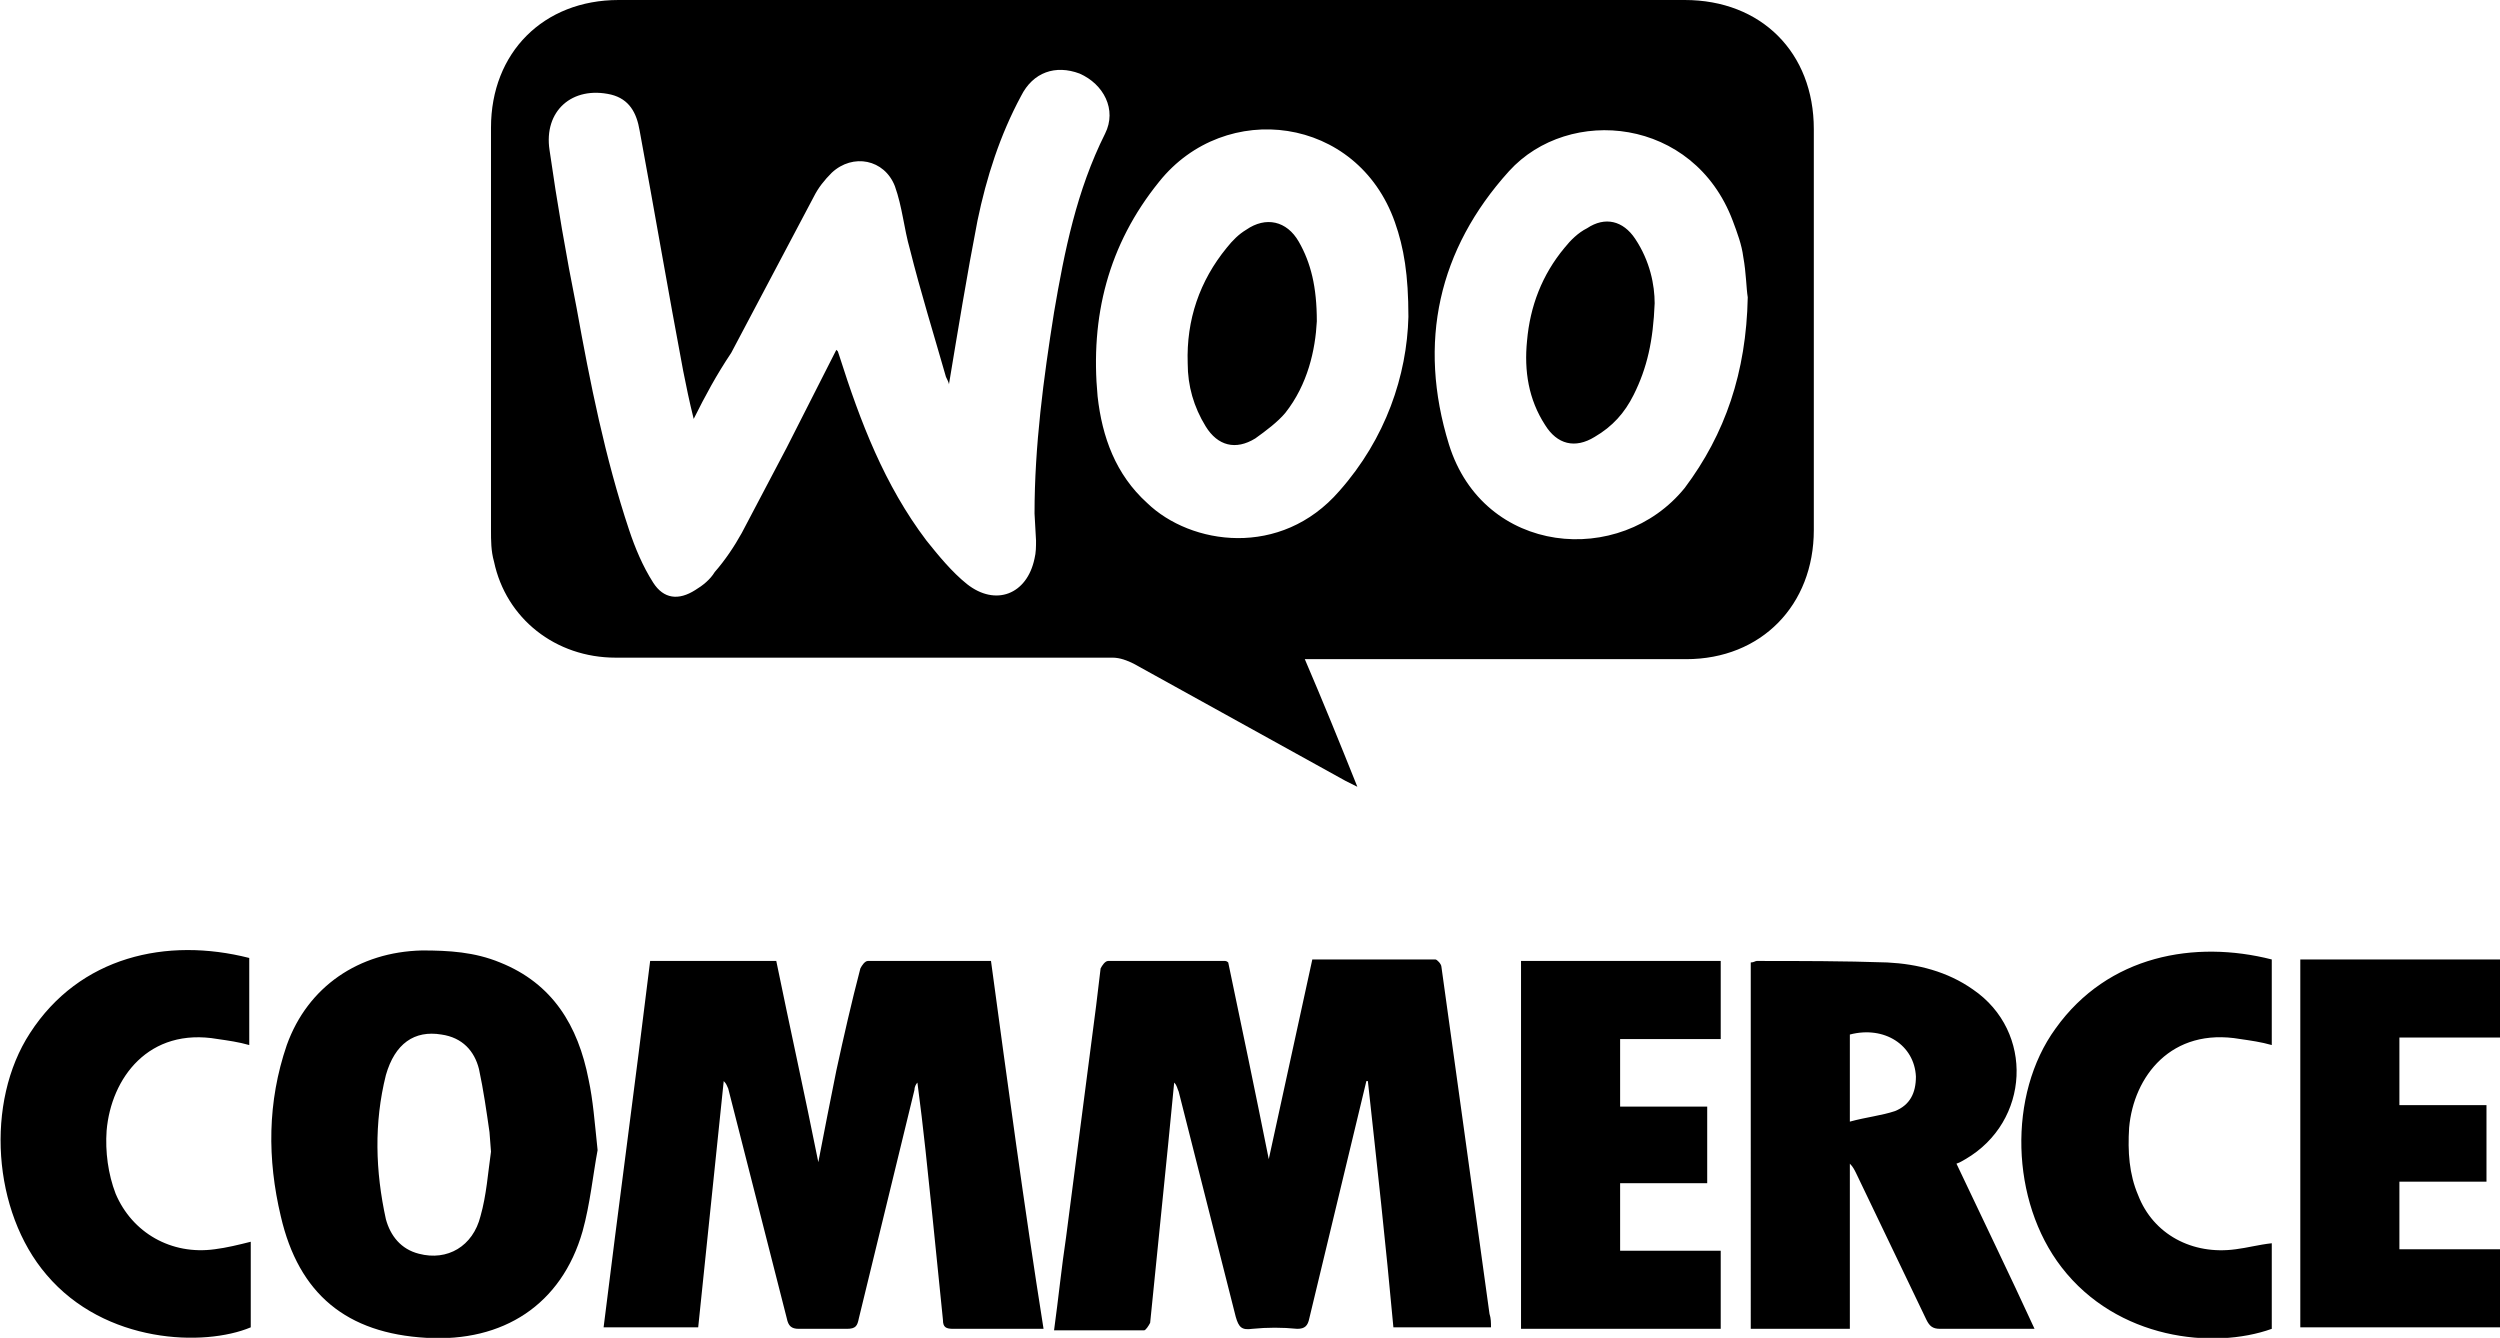 <svg xmlns="http://www.w3.org/2000/svg" width="166.5" height="89.1" viewBox="0 0 166.5 89.1"><path d="M90.4 52.4l-.8-.4-14.1-7.8c-.4-.2-.9-.4-1.4-.4H41c-4 0-7.3-2.6-8.1-6.4-.2-.7-.2-1.4-.2-2.1V8.5c0-5 3.5-8.5 8.5-8.5h71c5.1 0 8.6 3.5 8.6 8.6v26.7c0 5-3.5 8.6-8.5 8.6H86.9c1.2 2.8 2.3 5.5 3.5 8.5zM46.2 27.9c-.3-1.2-.5-2.2-.7-3.2-1-5.3-1.9-10.6-2.9-16-.2-1.2-.7-2.1-1.9-2.4-2.6-.6-4.5 1.1-4.1 3.7.5 3.5 1.1 7 1.8 10.5.9 5 1.9 10 3.5 14.8.4 1.2.9 2.4 1.6 3.5s1.7 1.2 2.8.5c.5-.3 1-.7 1.3-1.2.7-.8 1.3-1.7 1.8-2.6l3-5.7 3.3-6.5.1.1.1.3c1.4 4.4 3 8.6 5.8 12.3.8 1 1.7 2.1 2.7 2.9 1.9 1.5 4 .7 4.5-1.7.1-.4.1-.8.1-1.2l-.1-1.8c0-4.5.6-9 1.3-13.4.7-4.1 1.5-8.1 3.4-11.9.8-1.6-.1-3.3-1.7-4-1.6-.6-3.1-.1-3.9 1.5-1.4 2.6-2.3 5.4-2.9 8.3-.7 3.6-1.3 7.3-1.9 10.9 0-.1-.1-.3-.2-.5-.8-2.8-1.7-5.7-2.4-8.5-.4-1.4-.5-2.8-1-4.2-.7-1.8-2.8-2.2-4.2-.9-.5.5-.9 1-1.2 1.6l-5.5 10.4c-1 1.5-1.7 2.8-2.5 4.4zm70.2-8.1c-.1-.6-.1-1.6-.3-2.7-.1-.8-.4-1.6-.7-2.4-2.6-6.9-10.9-7.7-14.9-3.3-4.7 5.2-6.1 11.4-4 18.2 2.3 7.4 11.4 8.2 15.7 2.9 2.7-3.6 4.1-7.7 4.2-12.7zm-22.6 1.3c0-2.8-.3-4.6-.9-6.3-2.5-7.1-11.3-8.2-15.7-2.7-3.4 4.2-4.6 9-4.1 14.3.3 2.7 1.2 5.2 3.3 7.1 2.9 2.8 8.9 3.7 12.8-.8 3.1-3.5 4.5-7.7 4.6-11.6zM66 64h-8.2c-.2 0-.4.3-.5.5-.6 2.3-1.1 4.5-1.6 6.8-.4 2-.8 4-1.2 6.1-.9-4.5-1.9-9-2.8-13.4h-8.4c-1 8.2-2.1 16.3-3.1 24.4h6.3L48.2 72c.2.2.2.3.3.5l3.9 15.3c.1.5.3.7.8.7h3.2c.6 0 .7-.2.8-.7l3.7-15.2c0-.2.1-.4.2-.5.4 3 .7 6 1 8.9l.7 6.9c0 .5.2.6.7.6h6C68.2 80.3 67.1 72.1 66 64zm18.5 13.2c-.9-4.5-1.8-8.8-2.7-13.1-.1-.1-.2-.1-.2-.1h-7.8c-.2 0-.4.3-.5.5L73 67l-2 15.4c-.3 2-.5 4-.8 6.2h6c.1 0 .3-.3.4-.5l1.2-11.9.4-4.1c.2.2.2.4.3.6l3.8 15c.2.7.4.9 1.1.8 1-.1 2-.1 3 0 .5 0 .7-.2.8-.7l1.9-7.9L91 72h.1c.6 5.5 1.2 10.9 1.7 16.4h6.5c0-.3 0-.6-.1-.9l-1.7-12.3L96 64.4c0-.2-.3-.5-.4-.5h-8.2l-2.9 13.3zm-44.7-.6c-.3 1.6-.5 3.6-1 5.4-1.4 4.9-5.3 7.4-10.4 7.1-5.3-.3-8.5-2.9-9.7-8.1-.9-3.8-.9-7.6.4-11.4 1.4-3.9 4.8-6.2 9-6.3 1.8 0 3.5.1 5.2.8 3.5 1.4 5.2 4.2 5.9 7.8.3 1.4.4 2.8.6 4.7zm-7.1.1l-.1-1.3c-.2-1.4-.4-2.8-.7-4.2-.3-1.2-1.1-2.1-2.5-2.3-1.8-.3-3.1.6-3.7 2.7-.8 3.2-.7 6.4 0 9.6.3 1.1 1 2 2.2 2.3 1.9.5 3.6-.5 4.1-2.5.4-1.4.5-2.9.7-4.3zm90.5 11.8h-6.6V64.1c.2 0 .3-.1.4-.1 2.9 0 5.8 0 8.7.1 2 .1 4 .6 5.7 1.8 4.1 2.8 3.8 8.8-.5 11.3-.2.1-.3.2-.6.3 1.7 3.6 3.5 7.3 5.2 11h-6.3c-.5 0-.7-.2-.9-.6l-4.7-9.8c-.1-.2-.2-.4-.4-.6v11zm0-13.8c1.1-.3 2.1-.4 3-.7 1-.4 1.4-1.2 1.4-2.3-.1-2.1-2.1-3.4-4.4-2.8v5.8zm30 13.7h13.3v-5.2h-6.7v-4.5h5.8v-5.1h-5.8v-4.5h6.7v-5.2h-13.3v24.5zm-45.3-5.1v-4.5h5.8v-5.1h-5.8v-4.5h6.7V64h-13.3v24.5h13.3v-5.2h-6.7zm41-.1c-2.9.4-5.5-1-6.5-3.6-.6-1.4-.7-2.9-.6-4.5.3-3.4 2.8-6.7 7.4-5.9.7.1 1.4.2 2.1.4v-5.7c-5.1-1.3-10.9-.3-14.4 4.6-3.2 4.4-3 11.5.4 15.9 3.7 4.8 10.1 5.5 14 4.1v-5.7c-.9.1-1.6.3-2.4.4zm-134.6 0c-2.9.4-5.5-1.1-6.6-3.7-.5-1.3-.7-2.8-.6-4.2.3-3.5 2.8-6.9 7.4-6.1.7.1 1.4.2 2.1.4v-5.8c-5.5-1.4-11.3-.1-14.6 5-3 4.6-2.5 11.9 1.1 16.1 3.9 4.6 10.5 4.8 13.6 3.5v-5.7c-.8.2-1.6.4-2.4.5zm94.6-67.3c-.8-1.2-2-1.5-3.2-.7-.6.3-1.1.8-1.5 1.3-1.5 1.8-2.3 3.9-2.5 6.2-.2 2 .1 3.9 1.2 5.6.8 1.3 2 1.6 3.3.8 1.2-.7 2-1.6 2.6-2.8.9-1.8 1.3-3.6 1.4-6.1 0-1.2-.3-2.8-1.3-4.3zm-22.4.2c-.8-1.4-2.2-1.7-3.5-.8-.5.3-.9.7-1.3 1.2-1.8 2.2-2.7 4.8-2.6 7.7 0 1.5.4 2.9 1.2 4.2.8 1.3 2 1.6 3.3.8.7-.5 1.5-1.1 2-1.7 1.5-1.9 2-4.2 2.1-6.1 0-2.3-.4-3.9-1.2-5.3z"/></svg>